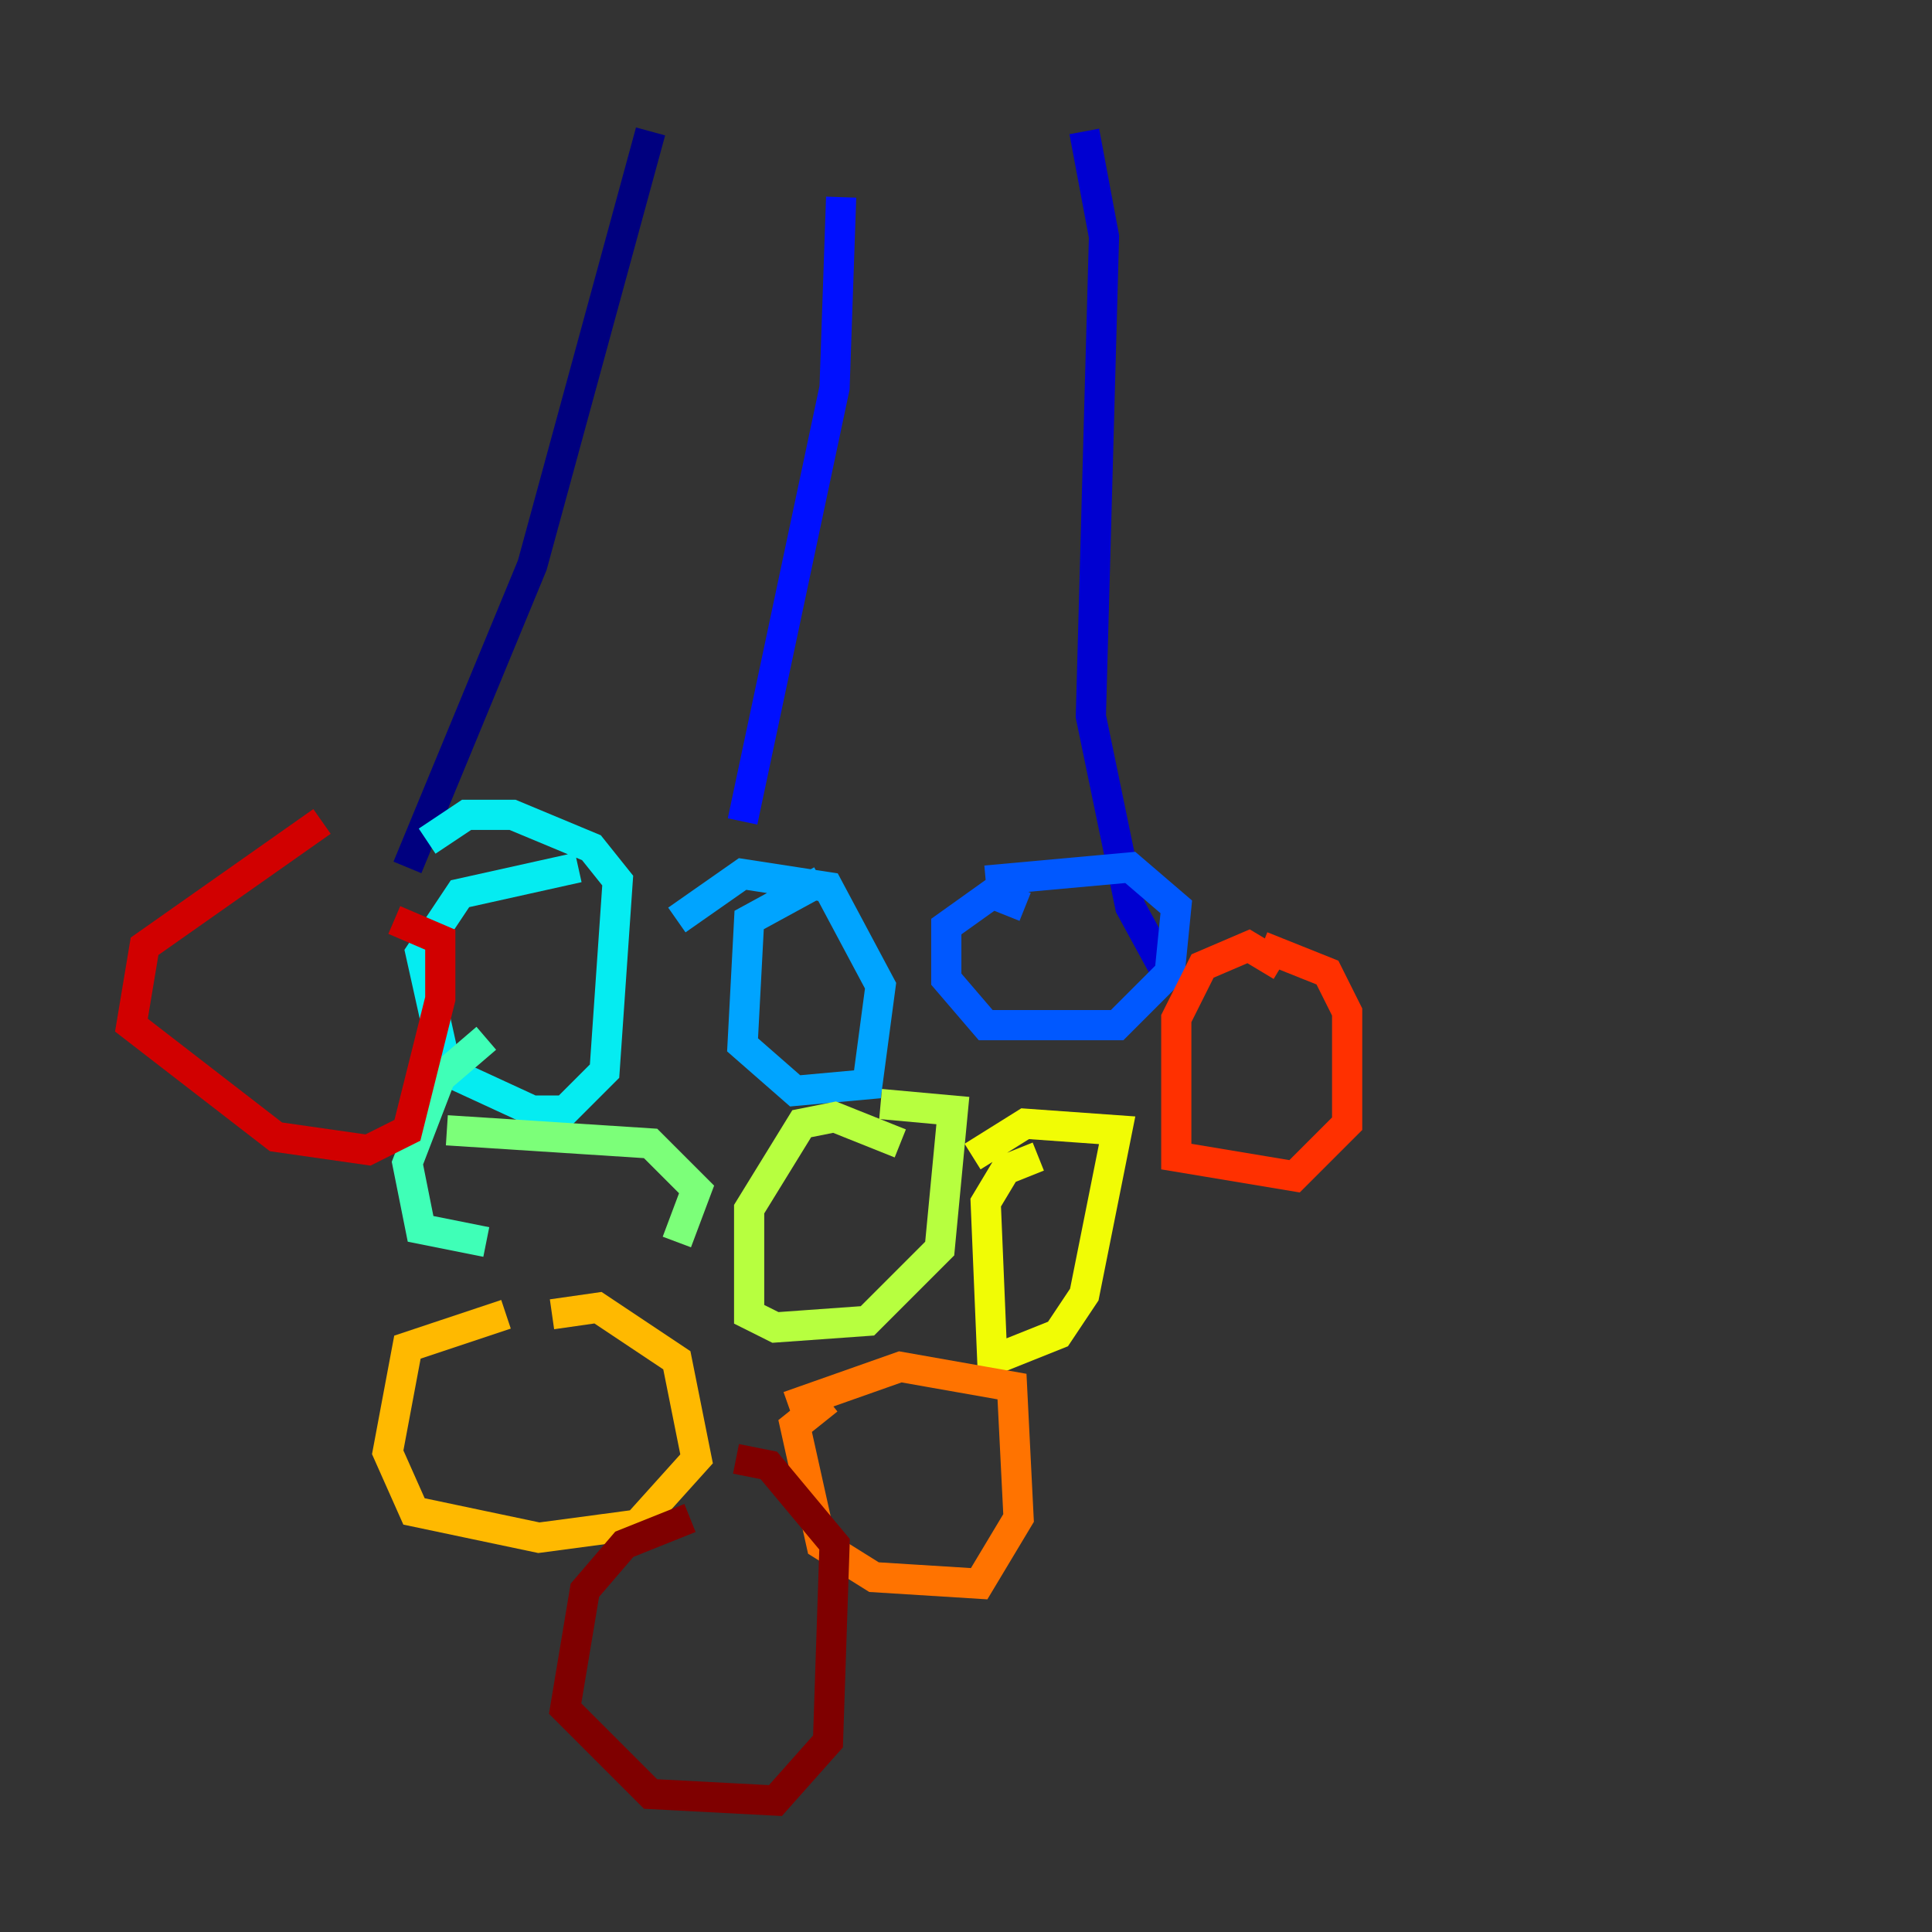<?xml version="1.0" encoding="utf-8" ?>
<svg baseProfile="tiny" height="128" version="1.2" viewBox="0,0,128,128" width="128" xmlns="http://www.w3.org/2000/svg" xmlns:ev="http://www.w3.org/2001/xml-events" xmlns:xlink="http://www.w3.org/1999/xlink"><rect x="0" y="0" width="128" height="128" fill="#333333" stroke="none"/><defs /><polyline fill="none" points="43.102,8.707 35.265,37.442 26.993,57.469" stroke="#00007f" stroke-width="2" /><polyline fill="none" points="71.837,8.707 73.143,15.674 72.272,47.456 74.884,60.082 77.497,64.871" stroke="#0000d1" stroke-width="2" /><polyline fill="none" points="55.728,13.061 55.292,25.687 49.197,54.422" stroke="#0010ff" stroke-width="2" /><polyline fill="none" points="67.918,60.082 65.742,59.211 62.694,61.388 62.694,64.871 65.306,67.918 74.014,67.918 77.497,64.435 77.932,60.082 74.884,57.469 65.306,58.34" stroke="#0058ff" stroke-width="2" /><polyline fill="none" points="54.422,58.34 49.633,60.952 49.197,69.225 52.68,72.272 57.469,71.837 58.34,65.306 54.857,58.776 49.197,57.905 44.843,60.952" stroke="#00a4ff" stroke-width="2" /><polyline fill="none" points="38.313,57.469 30.476,59.211 27.864,63.129 29.605,70.966 35.265,73.578 37.442,73.578 40.054,70.966 40.925,58.34 39.184,56.163 33.959,53.986 30.912,53.986 28.299,55.728" stroke="#05ecf1" stroke-width="2" /><polyline fill="none" points="32.218,68.789 29.17,71.401 26.993,77.061 27.864,81.415 32.218,82.286" stroke="#3fffb7" stroke-width="2" /><polyline fill="none" points="44.843,82.286 46.15,78.803 43.102,75.755 29.605,74.884" stroke="#7cff79" stroke-width="2" /><polyline fill="none" points="59.646,75.755 55.292,74.014 53.116,74.449 49.633,80.109 49.633,87.075 51.374,87.946 57.469,87.51 62.258,82.721 63.129,73.578 58.34,73.143" stroke="#b7ff3f" stroke-width="2" /><polyline fill="none" points="68.789,76.626 66.612,77.497 65.306,79.674 65.742,90.122 70.095,88.381 71.837,85.769 74.014,74.884 67.918,74.449 64.435,76.626" stroke="#f1fc05" stroke-width="2" /><polyline fill="none" points="33.524,87.075 26.993,89.252 25.687,96.218 27.429,100.136 35.701,101.878 42.231,101.007 46.15,96.653 44.843,90.122 39.619,86.639 36.571,87.075" stroke="#ffb900" stroke-width="2" /><polyline fill="none" points="54.857,92.735 52.68,94.476 54.422,102.313 57.905,104.49 64.871,104.925 67.483,100.571 67.048,91.864 59.646,90.558 52.245,93.17" stroke="#ff7300" stroke-width="2" /><polyline fill="none" points="84.898,64.0 82.721,62.694 79.674,64.0 77.932,67.483 77.932,76.626 85.769,77.932 89.252,74.449 89.252,67.048 87.946,64.435 83.592,62.694" stroke="#ff3000" stroke-width="2" /><polyline fill="none" points="21.333,54.422 9.578,62.694 8.707,67.918 18.286,75.32 24.381,76.191 26.993,74.884 29.17,66.177 29.17,62.258 26.122,60.952" stroke="#d10000" stroke-width="2" /><polyline fill="none" points="45.714,100.571 41.361,102.313 38.748,105.361 37.442,113.197 43.102,118.857 51.374,119.293 54.857,115.374 55.292,102.313 50.939,97.088 48.762,96.653" stroke="#7f0000" stroke-width="2" /></svg>
